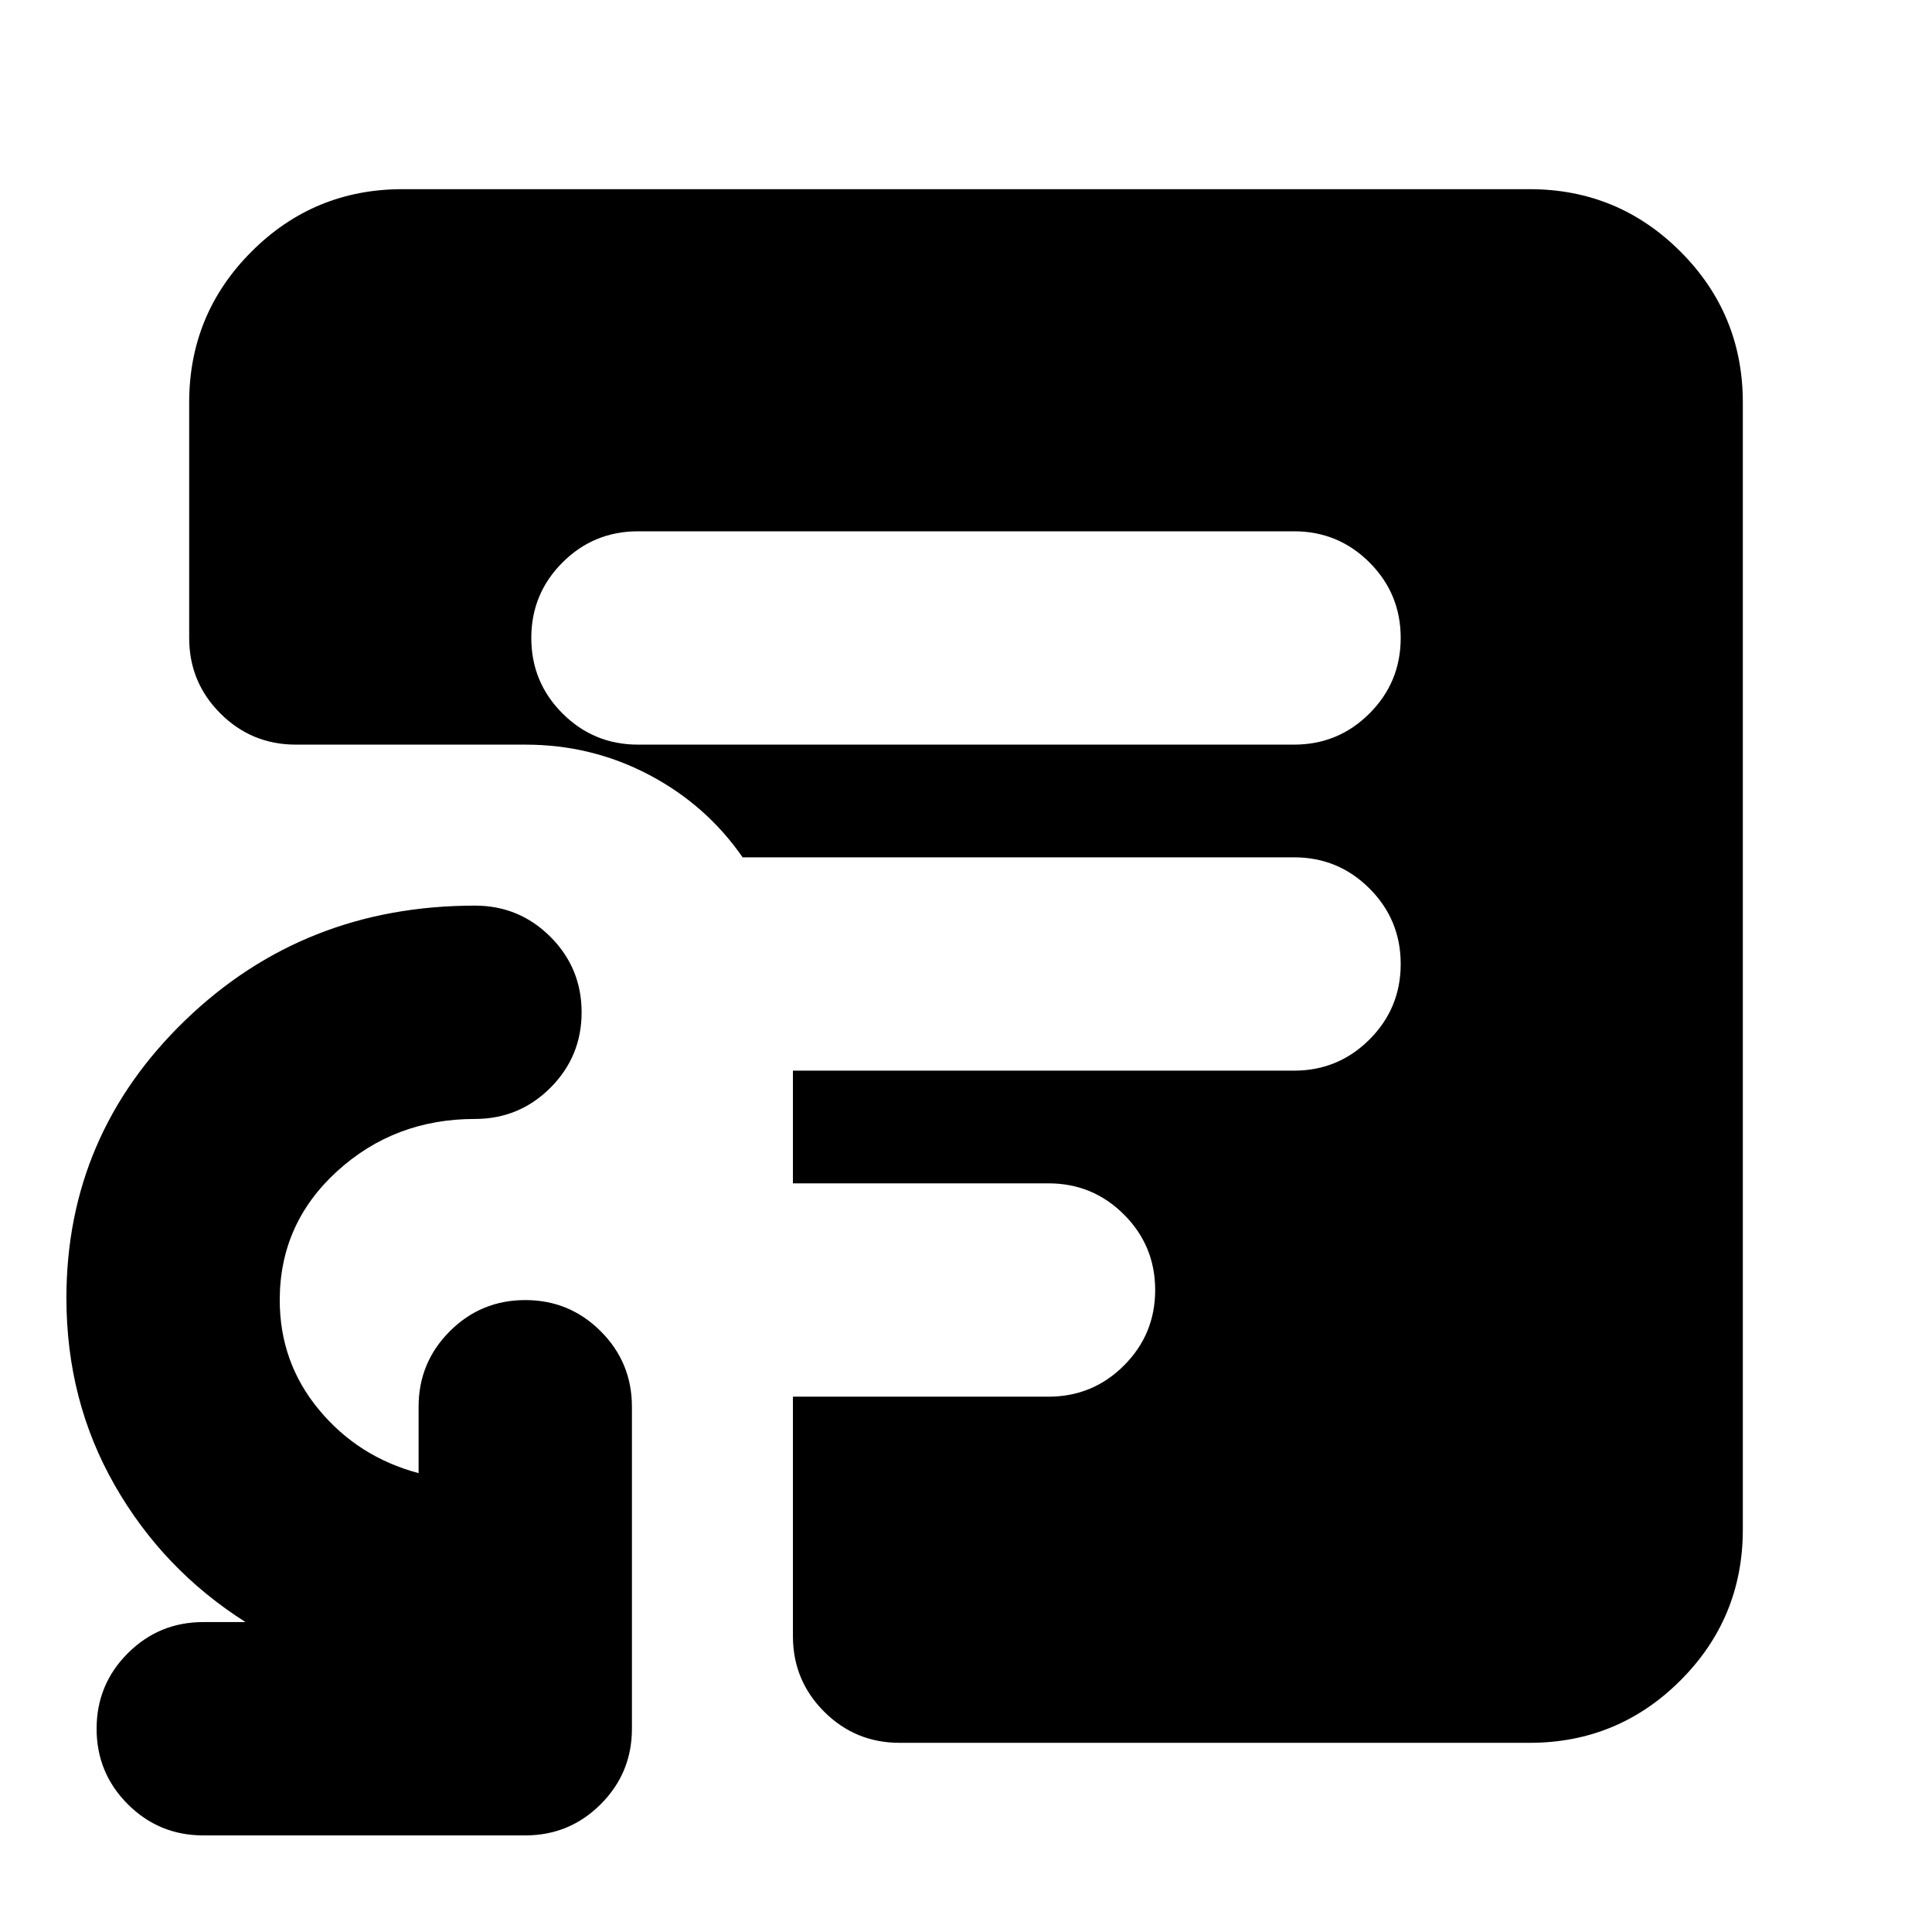 <svg xmlns="http://www.w3.org/2000/svg" height="24" viewBox="0 -960 960 960" width="24"><path d="M317-590h326q22 0 37.5-15.5T696-643q0-22-15.5-37.5T643-696H317q-22 0-37.5 15.5T264-643q0 22 15.5 37.5T317-590ZM447-94q-22 0-37.5-15.5T394-147v-119h127q22 0 37.5-15.5T574-319q0-22-15.5-37.5T521-372H394v-56h249q22 0 37.5-15.5T696-481q0-22-15.5-37.5T643-534H369q-18-26-46.5-41T261-590H147q-22 0-37.5-15.5T94-643v-117q0-44 31-75t75-31h560q44 0 75 31t31 75v560q0 44-31 75t-75 31H447ZM101-48q-22 0-37.5-15.5T48-101q0-22 15.5-37.5T101-154h21q-41-26-65-68t-24-93q0-81 59-138t144-57q22 0 37.5 15.5T289-457q0 22-15.5 37.5T236-404q-40 0-68.5 26T139-314q0 31 19.5 54.5T208-228v-33q0-22 15.5-37.5T261-314q22 0 37.5 15.5T314-261v160q0 22-15.5 37.5T261-48H101Z"/></svg>